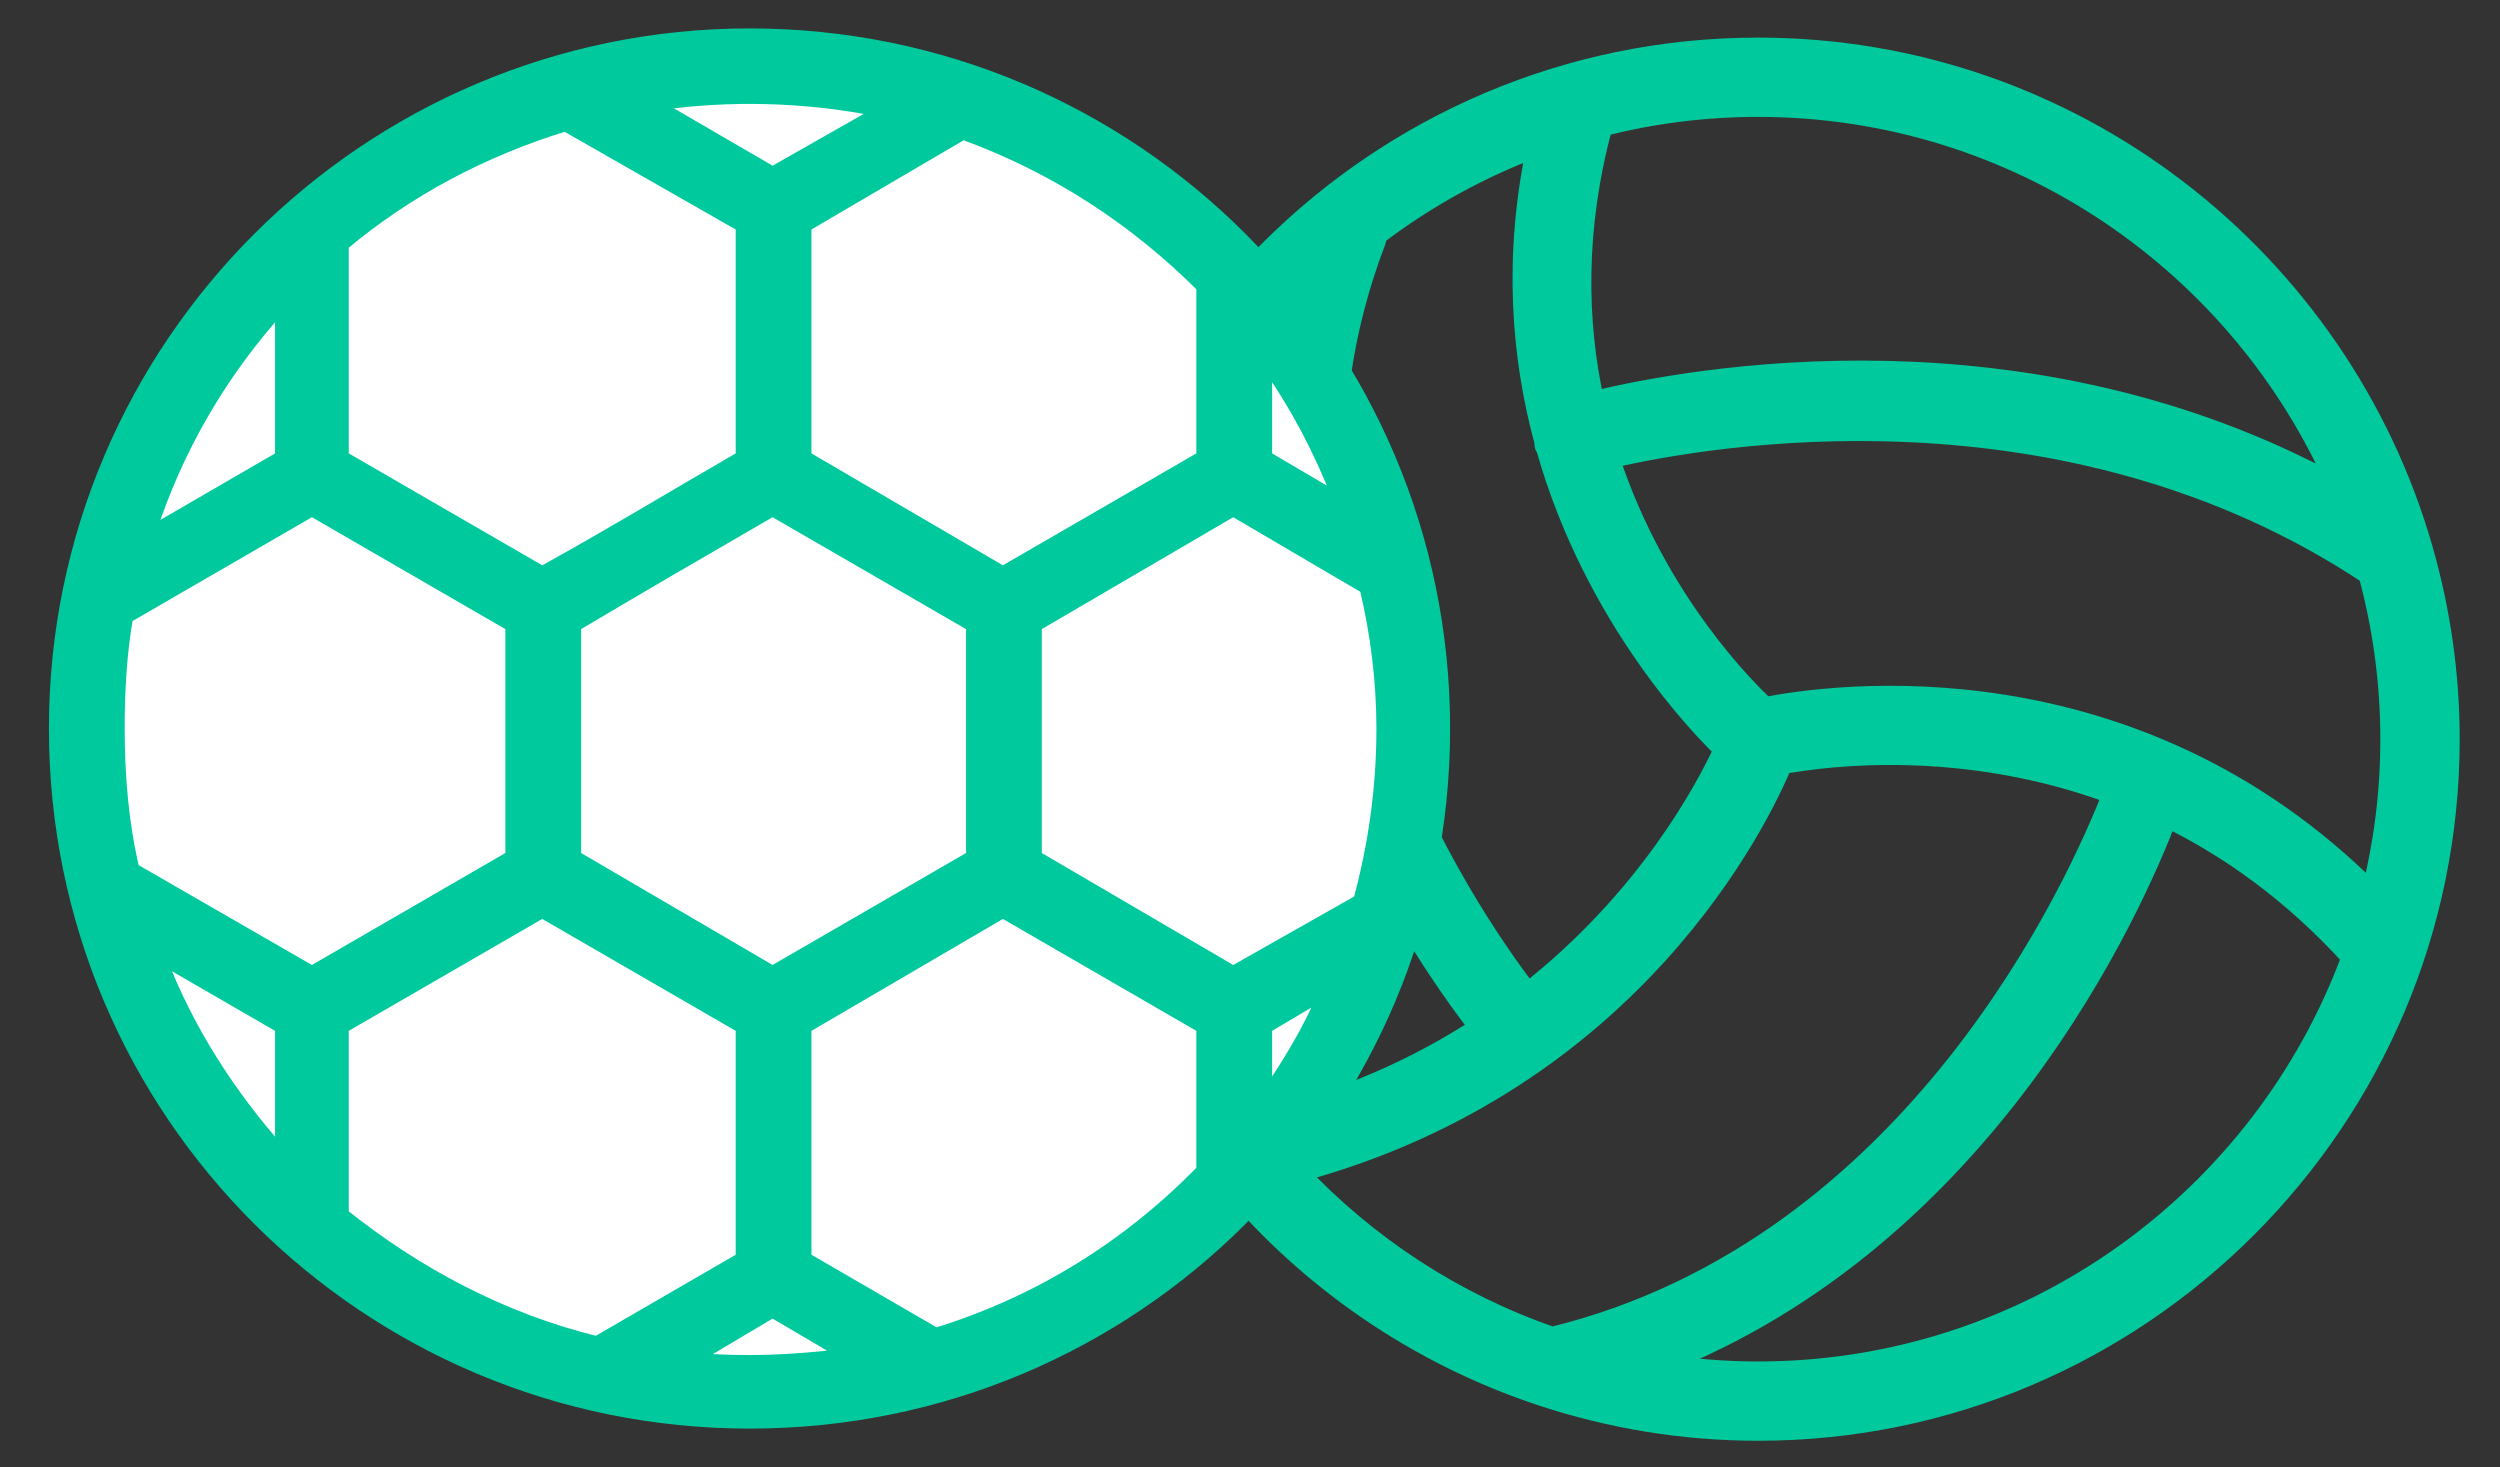 <svg width="46" height="27" viewBox="0 0 46 27" fill="none" xmlns="http://www.w3.org/2000/svg">
<rect x="0" y="0" width="46" height="27" fill="#333333" stroke="none"/>
<path d="M22.616 21.762C24.112 23.543 26.086 24.907 28.339 25.658C28.354 25.664 28.368 25.668 28.384 25.673C29.632 26.084 30.964 26.31 32.349 26.31C39.356 26.31 45.058 20.608 45.058 13.601C45.058 12.401 44.887 11.24 44.574 10.139C44.572 10.127 44.567 10.116 44.564 10.103C43.041 4.792 38.143 0.892 32.349 0.892C25.341 0.892 19.64 6.593 19.64 13.601C19.64 16.516 20.629 19.204 22.286 21.351C22.288 21.359 22.285 21.366 22.286 21.374C22.323 21.558 22.453 21.699 22.616 21.762ZM23.856 21.563C30.07 19.894 32.382 15.008 32.782 14.047C33.636 13.889 36.14 13.576 38.891 14.601C38.272 16.195 35.275 22.974 28.56 24.615C26.749 23.99 25.14 22.932 23.856 21.563ZM25.3 4.432C25.314 4.394 25.313 4.356 25.319 4.319C26.218 3.636 27.218 3.081 28.294 2.68C27.857 4.725 28.007 6.556 28.43 8.117C28.434 8.144 28.43 8.171 28.438 8.198C28.444 8.218 28.458 8.232 28.466 8.25C29.356 11.384 31.327 13.393 31.738 13.786C31.408 14.505 30.33 16.55 28.109 18.288C26.923 16.744 22.865 10.79 25.3 4.432ZM43.998 13.601C43.998 14.584 43.875 15.538 43.645 16.45C39.237 12.02 33.732 12.779 32.475 13.027C32.176 12.752 30.472 11.1 29.597 8.424C31.427 7.997 37.996 6.843 43.593 10.56C43.856 11.53 43.998 12.549 43.998 13.601ZM32.349 25.251C31.725 25.251 31.113 25.2 30.515 25.105C36.547 22.753 39.228 16.698 39.869 15.018C41.028 15.584 42.201 16.415 43.286 17.612C41.648 22.066 37.364 25.251 32.349 25.251ZM43.042 8.984C37.311 5.824 31.143 6.956 29.319 7.398C28.998 5.933 28.956 4.223 29.473 2.311C30.393 2.076 31.356 1.951 32.349 1.951C37.133 1.951 41.251 4.85 43.042 8.984ZM23.809 5.688C22.328 11.917 26.005 17.314 27.243 18.908C26.114 19.646 24.742 20.279 23.091 20.662C21.592 18.701 20.699 16.254 20.699 13.601C20.699 10.548 21.881 7.767 23.809 5.688Z" fill="#00CA9D" stroke="#00CA9D" stroke-width="0.4"/>
<circle cx="13.709" cy="13.601" r="11.862" fill="white"/>
<path fill-rule="evenodd" clip-rule="evenodd" d="M13.791 0.623C20.88 0.623 26.582 6.359 26.582 13.405C26.582 20.489 20.88 26.186 13.791 26.186C6.741 26.186 1 20.489 1 13.405C1 6.359 6.741 0.623 13.791 0.623ZM13.637 8.4V4.165L10.401 2.317C8.898 2.779 7.511 3.51 6.317 4.511V8.4L9.977 10.517C11.364 9.747 12.173 9.247 13.637 8.4ZM10.593 11.518V15.753L14.215 17.871L17.875 15.753V11.518L14.215 9.401C12.751 10.248 11.826 10.787 10.593 11.518ZM2.772 9.786L5.161 8.4V5.666C4.082 6.86 3.273 8.246 2.772 9.786ZM12.096 1.932L14.215 3.164L16.18 2.048C14.831 1.778 13.444 1.74 12.096 1.932ZM17.721 2.471L14.831 4.165V8.4L18.453 10.517L22.113 8.4V5.281C20.88 4.049 19.416 3.087 17.721 2.471ZM23.307 6.706V8.4L24.617 9.17C24.27 8.284 23.846 7.476 23.307 6.706ZM25.118 10.825L22.691 9.401L19.069 11.518V15.753L22.691 17.871L25.002 16.562C25.272 15.561 25.426 14.521 25.426 13.405C25.426 12.519 25.311 11.634 25.118 10.825ZM24.347 18.294L23.307 18.91V20.142C23.692 19.565 24.078 18.949 24.347 18.294ZM22.113 21.528V18.91L18.453 16.793L14.831 18.91V23.145L17.22 24.531C19.108 23.953 20.764 22.914 22.113 21.528ZM15.525 24.916L14.215 24.146L12.789 24.993C13.714 25.07 14.6 25.032 15.525 24.916ZM10.979 24.685L13.637 23.145V18.91L9.977 16.793L6.317 18.91V22.337C7.665 23.415 9.245 24.262 10.979 24.685ZM5.161 21.182V18.91L2.965 17.64C3.466 18.949 4.236 20.142 5.161 21.182ZM2.464 15.984L5.739 17.871L9.399 15.753V11.518L5.739 9.401L2.348 11.364C2.233 12.019 2.194 12.712 2.194 13.405C2.194 14.29 2.271 15.176 2.464 15.984Z" fill="#00CA9D" stroke="#00CA9D" stroke-width="0.2"/>
</svg>
